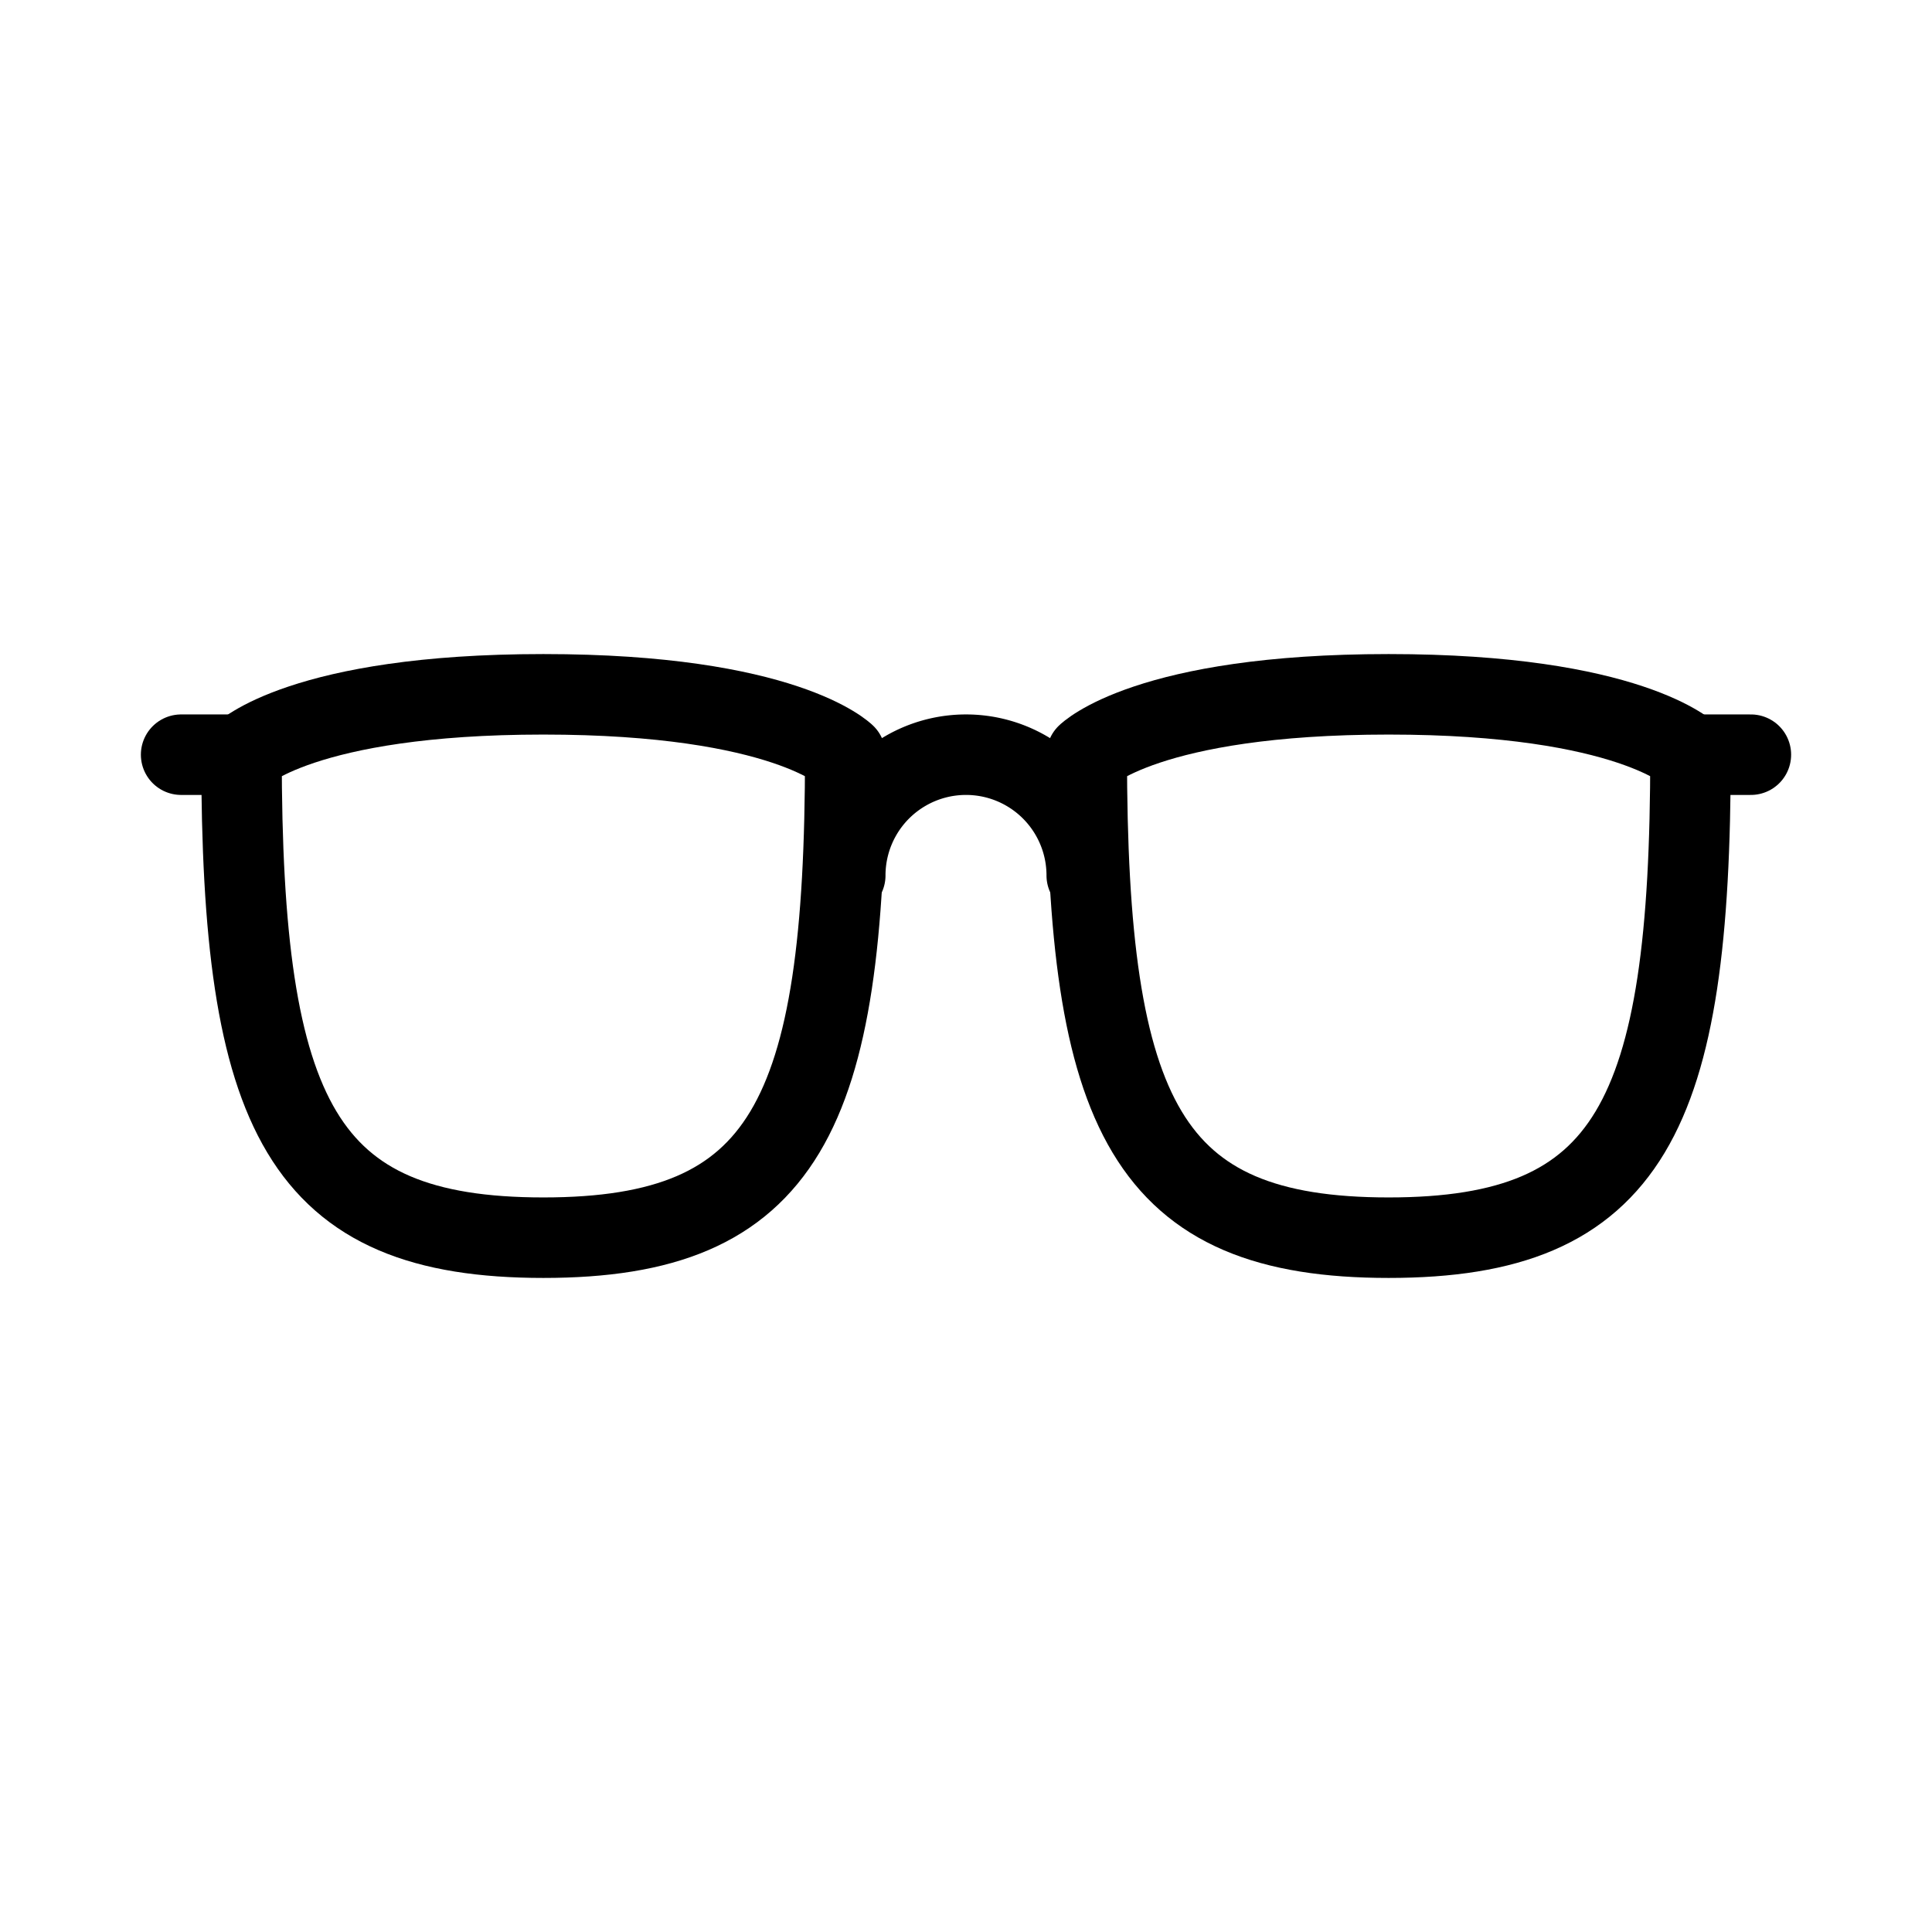 <svg fill="none" stroke="currentColor" stroke-linecap="round" stroke-linejoin="round" stroke-width="1" viewBox="0 0 24 24" xmlns="http://www.w3.org/2000/svg">
  <path d="M10.5 10.875a1.5 1.5 0 1 1 3 0"></path>
  <path d="M21 9.375h.75"></path>
  <path d="M3 9.375h-.75"></path>
  <path d="M3 9.375c0 4.5.75 6 3.75 6s3.75-1.5 3.75-6c0 0-.75-.75-3.75-.75S3 9.375 3 9.375Z"></path>
  <path d="M21 9.375c0 4.5-.75 6-3.75 6s-3.75-1.5-3.75-6c0 0 .75-.75 3.75-.75s3.75.75 3.75.75Z"></path>
</svg>
